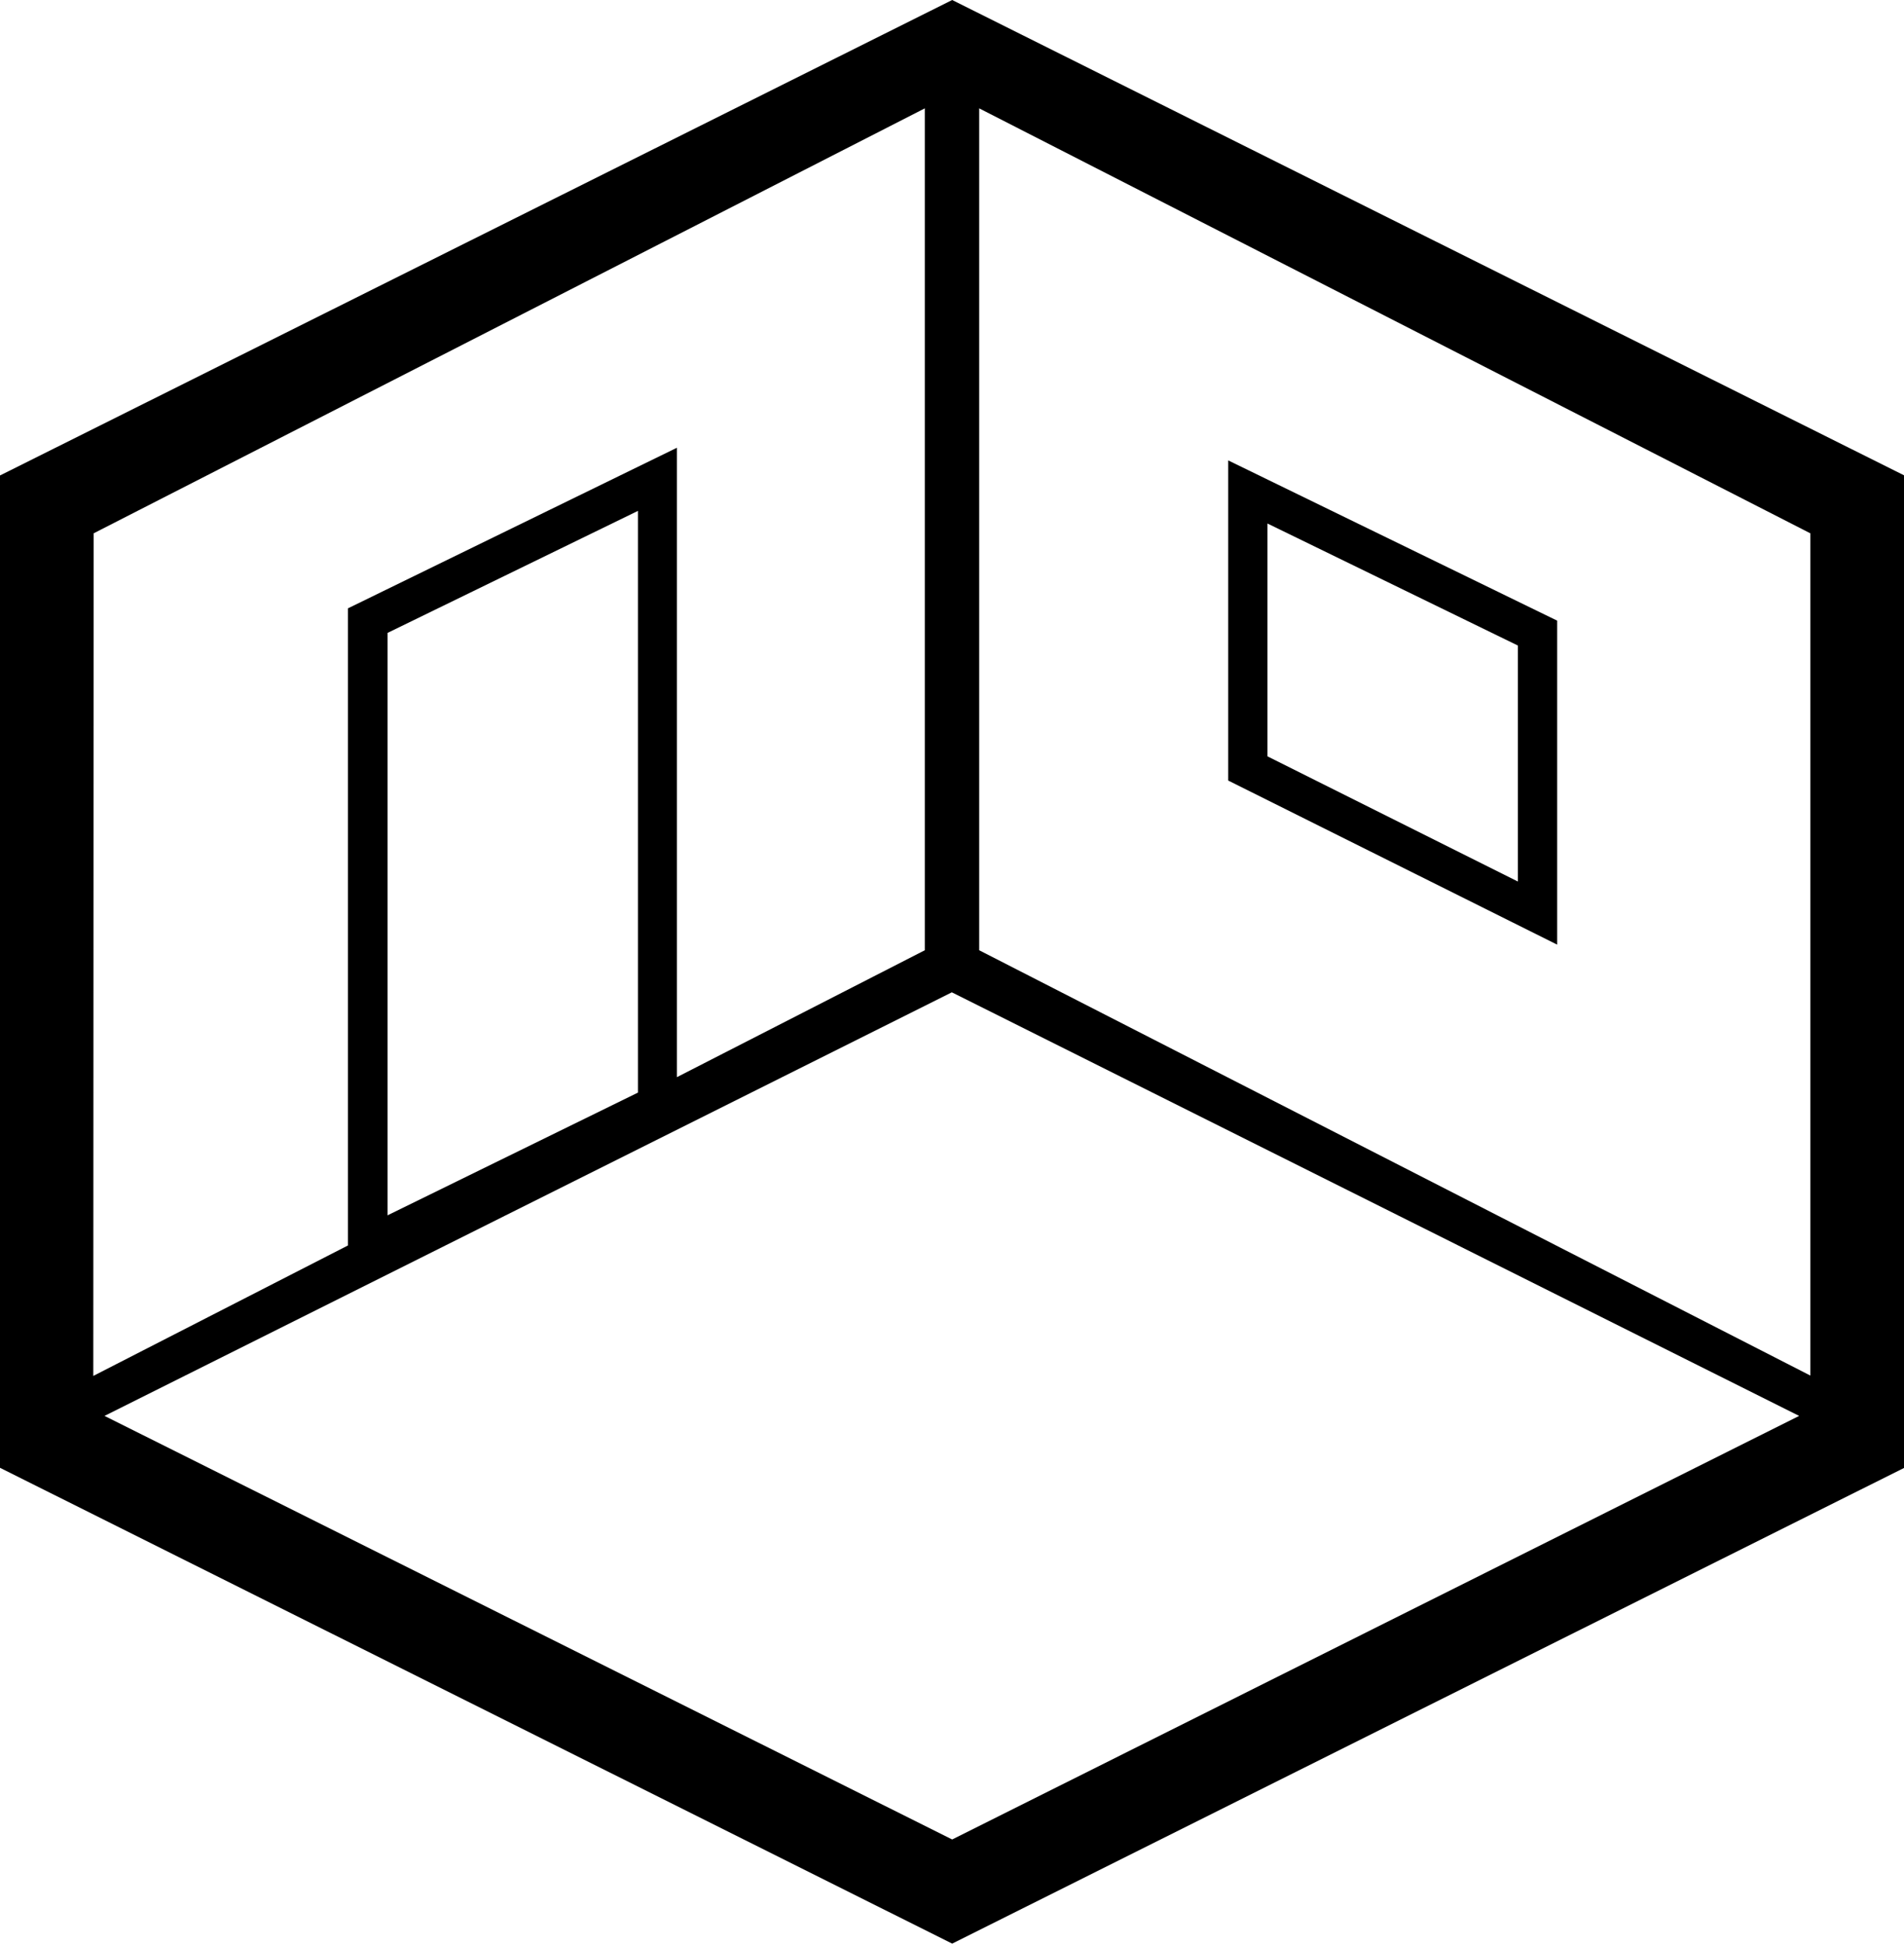 <?xml version="1.0" encoding="utf-8"?>
<!-- Generator: Adobe Illustrator 25.2.0, SVG Export Plug-In . SVG Version: 6.00 Build 0)  -->
<svg version="1.1" id="Layer_1" xmlns="http://www.w3.org/2000/svg" xmlns:xlink="http://www.w3.org/1999/xlink" x="0px" y="0px"
	 viewBox="0 0 542.9 554.4" style="enable-background:new 0 0 542.9 554.4;" xml:space="preserve">
<g>
	<path d="M271.5,0L0,135.6v283l271.5,135.7l271.5-135.7v-283L271.5,0z M26.7,152.1L263.7,30.9V271l-70.7,36.2V127.7l-93.8,45.8
		v181.7l-72.6,37.2L26.7,152.1z M110.5,346.6V180.5l71.4-34.8v165.9L110.5,346.6z M271.5,524.6L29.8,403.8l241.6-120.8l241.6,120.8
		L271.5,524.6z M516.2,392.3L279.2,271V30.9l237,121.2V392.3z"/>
	<path d="M444,269.4l-93.8-46.8v-91.3L444,177V269.4z M361.4,215.7l71.4,35.7l0-67.3l-71.4-34.8L361.4,215.7z"/>
</g>
</svg>
